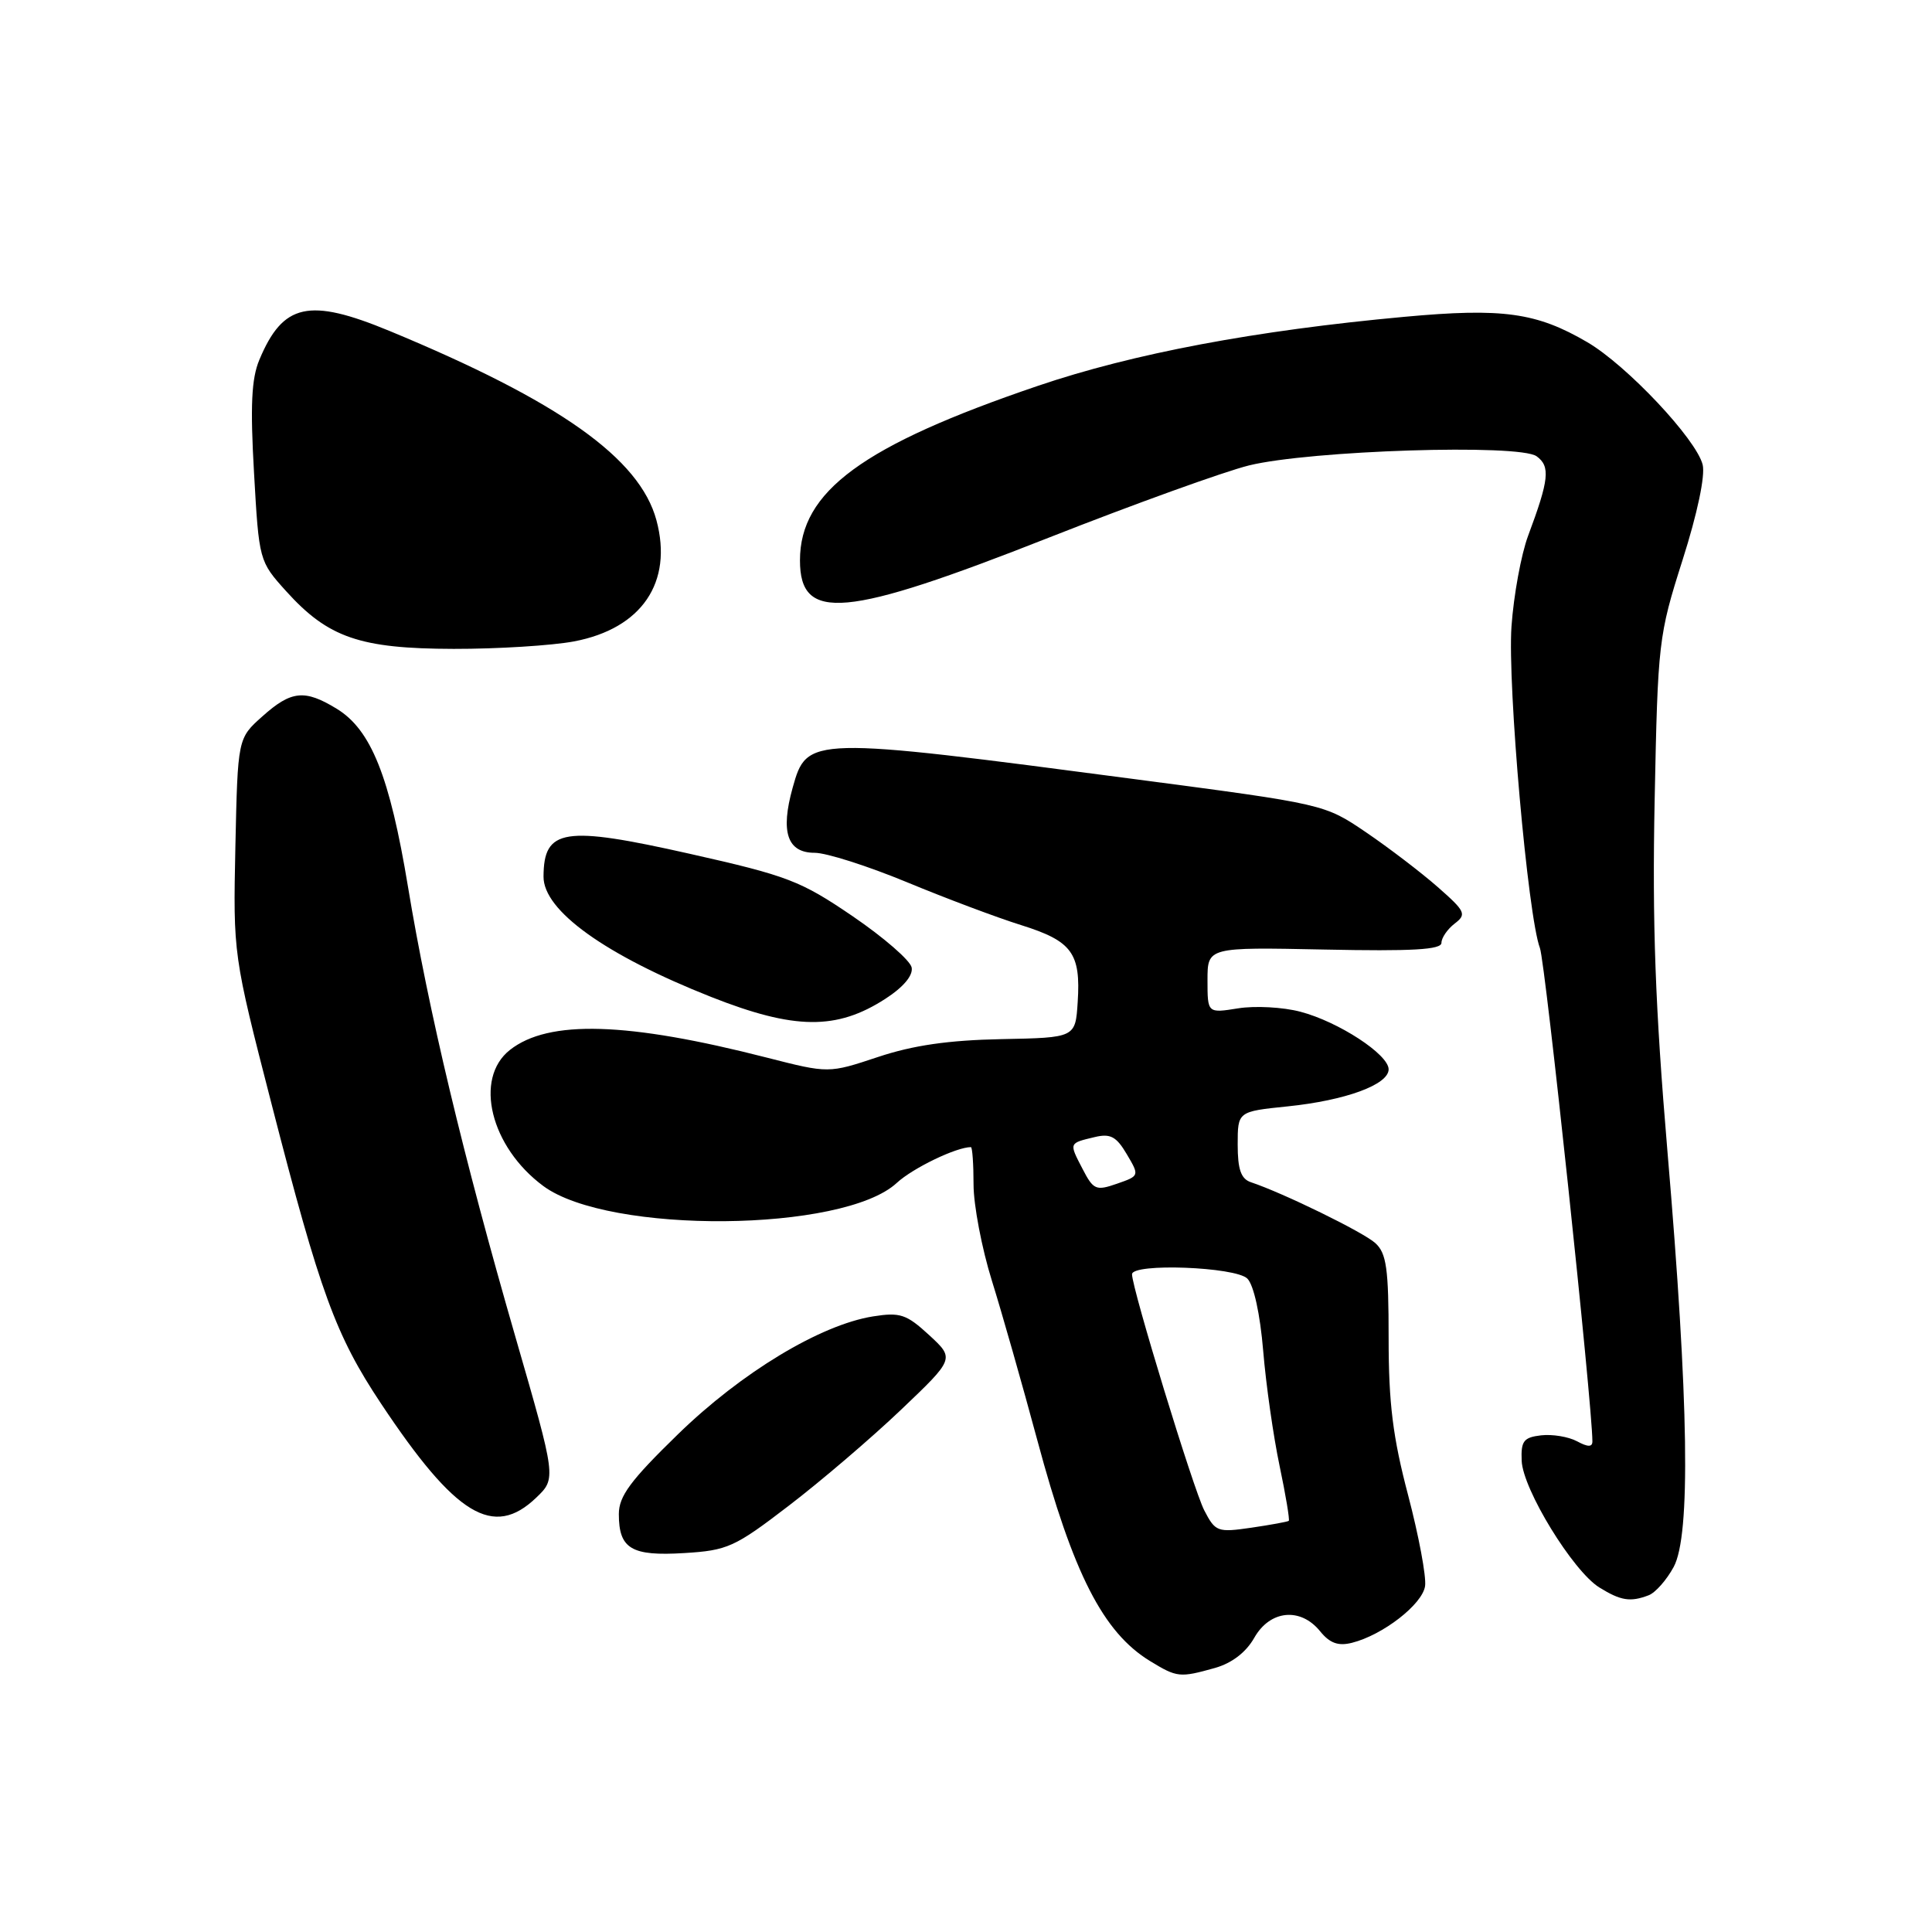 <?xml version="1.0" encoding="UTF-8" standalone="no"?>
<!DOCTYPE svg PUBLIC "-//W3C//DTD SVG 1.1//EN" "http://www.w3.org/Graphics/SVG/1.1/DTD/svg11.dtd" >
<svg xmlns="http://www.w3.org/2000/svg" xmlns:xlink="http://www.w3.org/1999/xlink" version="1.1" viewBox="0 0 256 256">
 <g >
 <path fill="currentColor"
d=" M 161.00 221.01 C 163.24 220.37 165.11 218.94 166.20 217.01 C 168.28 213.34 172.32 212.94 174.92 216.15 C 176.20 217.73 177.32 218.14 179.14 217.68 C 183.24 216.65 188.48 212.58 188.83 210.16 C 189.01 208.90 187.99 203.48 186.58 198.11 C 184.56 190.44 184.00 185.97 184.00 177.32 C 184.00 168.07 183.72 166.06 182.23 164.71 C 180.63 163.26 170.04 158.08 165.75 156.65 C 164.44 156.21 164.00 154.96 164.00 151.67 C 164.00 147.28 164.00 147.28 170.63 146.60 C 178.30 145.81 184.00 143.72 184.00 141.69 C 184.00 139.72 177.35 135.38 172.31 134.06 C 170.01 133.45 166.30 133.25 164.06 133.61 C 160.00 134.26 160.00 134.26 160.00 129.88 C 160.00 125.50 160.00 125.50 175.50 125.82 C 187.14 126.06 191.00 125.84 191.00 124.93 C 191.00 124.27 191.79 123.12 192.75 122.38 C 194.36 121.15 194.19 120.77 190.50 117.53 C 188.30 115.60 184.03 112.34 181.00 110.28 C 175.50 106.55 175.50 106.55 150.50 103.26 C 107.14 97.55 106.94 97.56 105.03 104.38 C 103.39 110.26 104.32 113.00 107.95 113.00 C 109.50 113.00 114.98 114.75 120.13 116.88 C 125.29 119.02 132.12 121.59 135.33 122.59 C 142.05 124.70 143.22 126.29 142.80 132.78 C 142.50 137.50 142.50 137.50 132.68 137.69 C 125.68 137.83 120.97 138.51 116.33 140.06 C 109.80 142.23 109.80 142.23 101.65 140.15 C 83.11 135.40 72.69 135.09 67.57 139.12 C 62.76 142.91 64.99 151.98 72.00 157.16 C 80.69 163.57 111.76 163.30 118.83 156.74 C 120.95 154.78 126.71 152.00 128.65 152.00 C 128.84 152.00 129.00 154.23 129.00 156.95 C 129.00 159.67 130.09 165.41 131.43 169.70 C 132.77 173.99 135.47 183.49 137.44 190.80 C 142.20 208.53 146.17 216.30 152.39 220.10 C 155.98 222.29 156.32 222.32 161.00 221.01 Z  M 218.46 211.38 C 219.35 211.04 220.84 209.35 221.77 207.63 C 224.04 203.44 223.78 185.85 220.94 152.50 C 219.33 133.43 218.92 122.40 219.25 106.00 C 219.67 85.06 219.76 84.23 222.94 74.23 C 224.92 68.02 225.97 63.02 225.61 61.57 C 224.75 58.17 215.56 48.41 210.34 45.35 C 203.61 41.41 199.13 40.78 186.09 41.98 C 166.35 43.79 150.14 46.84 137.52 51.13 C 114.31 59.02 106.00 65.11 106.00 74.25 C 106.00 82.45 111.91 81.91 139.00 71.23 C 150.28 66.79 162.20 62.49 165.50 61.67 C 173.61 59.68 201.33 58.79 203.61 60.46 C 205.45 61.80 205.27 63.54 202.48 71.00 C 201.56 73.47 200.57 78.88 200.28 83.00 C 199.74 90.78 202.45 121.42 204.05 125.63 C 204.76 127.49 211.00 186.18 211.00 190.99 C 211.00 191.76 210.41 191.76 208.95 190.97 C 207.82 190.37 205.69 190.02 204.20 190.19 C 201.89 190.46 201.52 190.94 201.63 193.56 C 201.78 197.34 208.42 208.17 211.91 210.34 C 214.76 212.11 216.03 212.31 218.46 211.38 Z  M 104.51 199.52 C 108.75 196.28 115.43 190.57 119.36 186.83 C 126.50 180.03 126.50 180.03 123.12 176.91 C 120.11 174.14 119.28 173.86 115.68 174.43 C 108.69 175.55 98.23 181.87 89.83 190.05 C 83.53 196.18 82.00 198.25 82.00 200.63 C 82.00 205.23 83.67 206.22 90.66 205.79 C 96.40 205.44 97.34 205.02 104.51 199.52 Z  M 71.05 198.45 C 73.71 195.90 73.71 195.90 68.31 177.20 C 61.38 153.21 56.76 133.84 54.06 117.50 C 51.64 102.86 49.16 96.68 44.61 93.91 C 40.37 91.32 38.59 91.50 34.77 94.92 C 31.50 97.83 31.50 97.83 31.19 112.17 C 30.89 126.50 30.89 126.50 36.00 146.35 C 42.43 171.35 44.47 176.93 50.48 185.97 C 60.38 200.86 65.37 203.89 71.05 198.45 Z  M 117.31 132.35 C 119.71 130.80 121.00 129.26 120.80 128.20 C 120.62 127.27 117.11 124.22 112.99 121.41 C 106.09 116.71 104.38 116.05 91.39 113.13 C 74.72 109.38 72.05 109.79 72.02 116.15 C 71.99 120.66 80.20 126.55 94.23 132.10 C 105.27 136.46 110.86 136.52 117.31 132.35 Z  M 76.06 84.99 C 85.03 83.29 89.20 77.16 86.98 68.93 C 84.77 60.73 74.12 53.17 51.61 43.85 C 40.93 39.43 37.49 40.19 34.36 47.69 C 33.32 50.17 33.15 53.79 33.66 62.66 C 34.32 74.30 34.34 74.37 37.91 78.33 C 43.48 84.50 47.68 85.95 60.11 85.98 C 65.95 85.99 73.13 85.54 76.06 84.99 Z  M 159.57 200.13 C 158.14 197.37 150.00 170.75 150.00 168.85 C 150.00 167.34 163.71 167.86 165.28 169.42 C 166.13 170.27 166.97 174.10 167.38 179.00 C 167.75 183.48 168.73 190.33 169.55 194.23 C 170.37 198.12 170.91 201.40 170.77 201.52 C 170.62 201.64 168.39 202.05 165.80 202.43 C 161.32 203.08 161.04 202.97 159.57 200.13 Z  M 143.43 154.86 C 141.64 151.41 141.61 151.49 145.05 150.67 C 147.13 150.17 147.92 150.59 149.30 152.93 C 151.00 155.80 150.99 155.81 148.00 156.85 C 145.22 157.82 144.88 157.67 143.43 154.86 Z "/>
</g>
</svg>